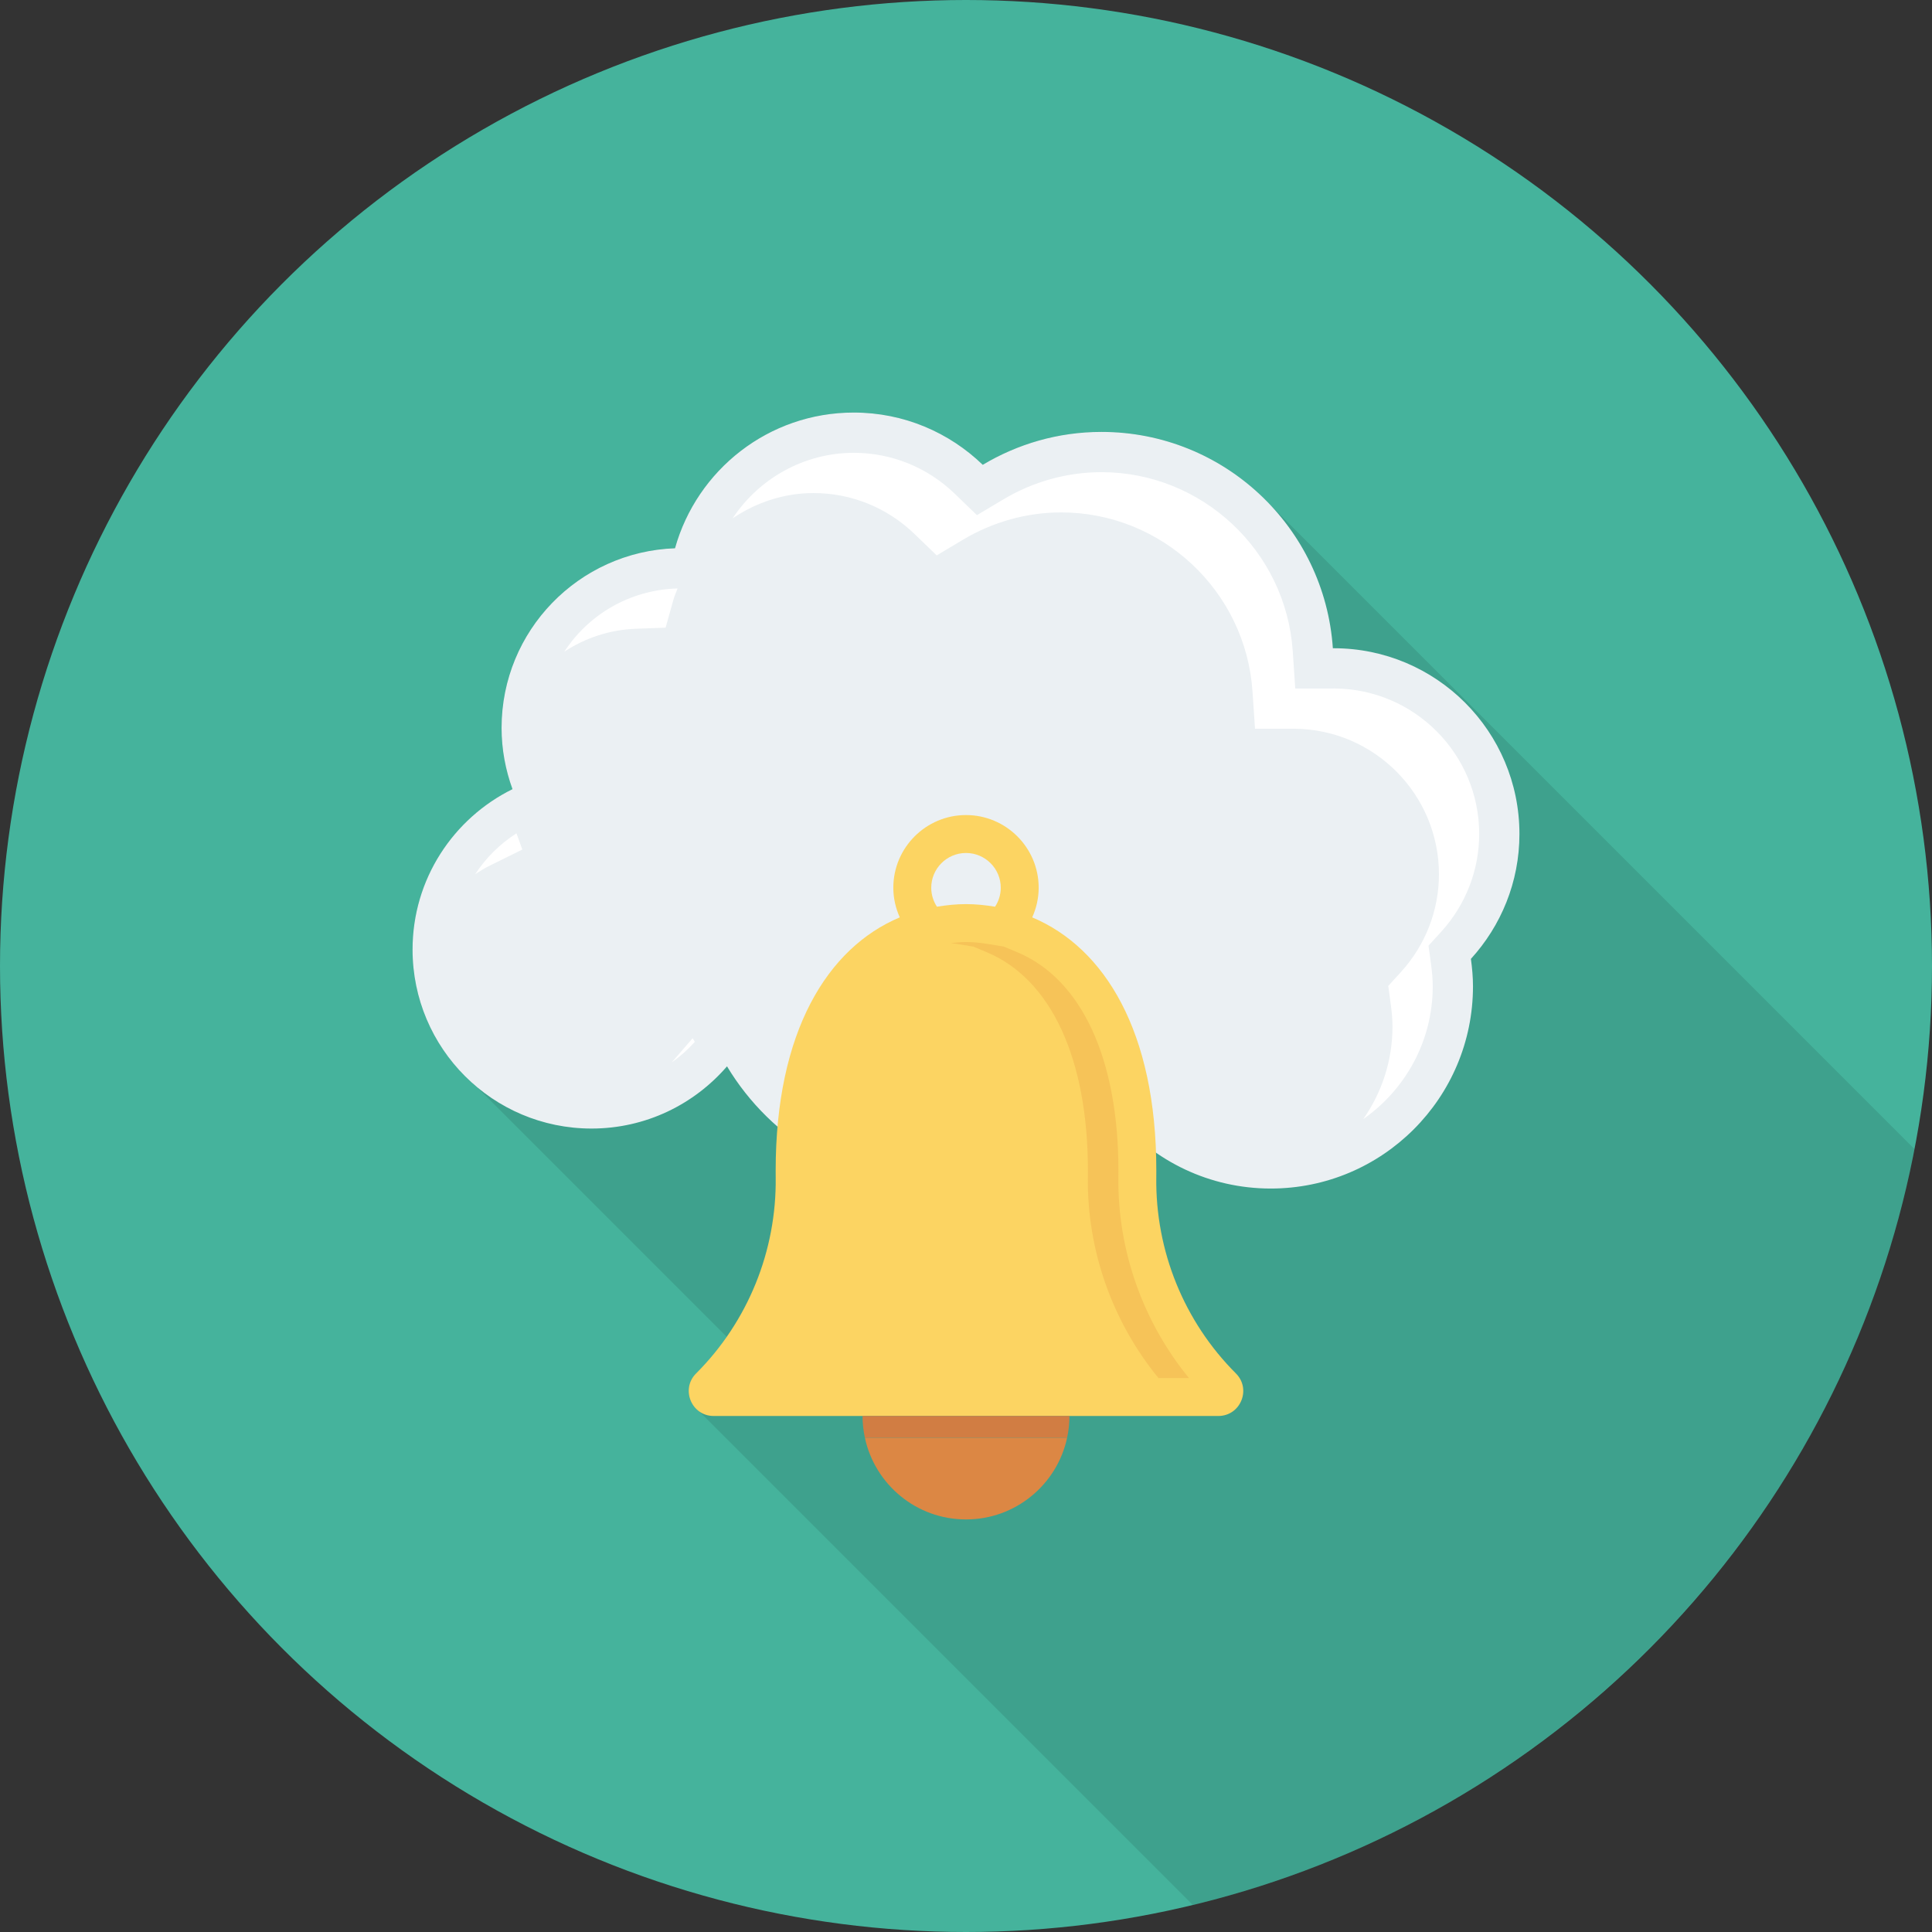<?xml version="1.0" encoding="iso-8859-1"?>
<!-- Generator: Adobe Illustrator 19.0.0, SVG Export Plug-In . SVG Version: 6.00 Build 0)  -->
<svg xmlns="http://www.w3.org/2000/svg" xmlns:xlink="http://www.w3.org/1999/xlink" version="1.1" id="Layer_1" x="0px" y="0px" viewBox="0 0 491.52 491.52" style="enable-background:new 0 0 491.52 491.52;" xml:space="preserve">
<rect x="0" y="0" width="491.52" height="491.52" fill="#333333" stroke="none"/>
<circle style="fill:#45B39C;" cx="245.76" cy="245.76" r="245.76"/>
<path style="opacity:0.1;enable-background:new    ;" d="M320.41,125.688c-10.547-9.83-24.678-15.821-40.192-15.821  c-11.059,0-21.35,3.123-30.208,8.397c-8.499-8.244-20.07-13.313-32.819-13.313c-21.658,0-39.885,14.644-45.466,34.509  c-24.525,0.923-44.134,20.993-44.134,45.723c0,5.477,1.024,10.7,2.816,15.564c-15.053,7.476-25.446,22.886-25.446,40.806  c0,11.367,4.147,21.76,11.059,29.696c1.638,1.997,3.482,3.84,5.478,5.478l63.386,63.386c-2.304,3.328-4.915,6.451-7.782,9.318  c-1.28,1.28-1.894,2.868-1.894,4.455c0,1.382,0.461,2.765,1.382,3.891l126.864,126.865c93.047-22.395,165.443-97.685,183.602-192.31  l-166.44-166.44L320.41,125.688z"/>
<path style="fill:#EBF0F3;" d="M386.56,212.18c0-26.102-21.16-47.262-47.262-47.262c-0.069,0-0.135,0.01-0.204,0.01  c-2.08-30.738-27.607-55.045-58.873-55.045c-11.05,0-21.355,3.09-30.201,8.37c-8.503-8.216-20.058-13.294-32.815-13.294  c-21.683,0-39.909,14.619-45.475,34.525c-24.511,0.881-44.125,20.975-44.125,45.701c0,5.48,1.013,10.711,2.778,15.581  c-15.048,7.433-25.424,22.889-25.424,40.809c0,25.15,20.388,45.539,45.538,45.539c13.785,0,26.111-6.15,34.462-15.826  c11.19,18.623,31.584,31.088,54.892,31.088c17.266,0,32.923-6.85,44.436-17.965c9.435,10.982,23.395,17.965,39.01,17.965  c28.413,0,51.446-23.033,51.446-51.446c0-2.374-0.217-4.692-0.528-6.98C381.86,235.553,386.56,224.429,386.56,212.18z"/>
<g>
	<path style="fill:#FFFFFF;" d="M376.322,212.18c0-20.313-16.445-36.855-36.72-37.022l-10.075,0.01l-0.645-9.547   c-1.73-25.513-23.105-45.498-48.66-45.498c-8.735,0-17.365,2.395-24.95,6.923l-6.73,4.015l-5.635-5.443   c-6.955-6.717-16.08-10.418-25.7-10.418c-12.612,0-24.094,6.512-30.819,16.668c5.964-4.026,13.047-6.428,20.579-6.428   c9.62,0,18.745,3.7,25.7,10.418l5.635,5.443l6.73-4.015c7.585-4.528,16.215-6.923,24.95-6.923c25.555,0,46.93,19.985,48.66,45.498   l0.645,9.547l10.075-0.01c20.275,0.167,36.72,16.71,36.72,37.022c0,9.187-3.435,18.022-9.675,24.878l-3.22,3.532l0.645,4.735   c0.295,2.178,0.43,3.958,0.43,5.605c0,8.749-2.762,16.855-7.43,23.534c10.665-7.455,17.67-19.804,17.67-33.774   c0-1.648-0.135-3.428-0.43-5.605l-0.645-4.735l3.22-3.532C372.887,230.202,376.322,221.367,376.322,212.18z"/>
	<path style="fill:#FFFFFF;" d="M124.677,220.188l8.21-4.055l-1.493-4.13c-4.258,2.739-7.806,6.274-10.483,10.382   C122.119,221.594,123.357,220.839,124.677,220.188z"/>
	<path style="fill:#FFFFFF;" d="M161.857,159.957l7.48-0.267l2.015-7.208c0.27-0.963,0.69-1.848,1.033-2.775l-0.288,0.01   c-12.036,0.433-22.435,6.716-28.524,16.071C148.837,162.33,155.077,160.201,161.857,159.957z"/>
	<path style="fill:#FFFFFF;" d="M176.217,264.13l-5.342,6.186c2.135-1.518,4.115-3.273,5.897-5.263L176.217,264.13z"/>
</g>
<path style="fill:#FCD462;" d="M314.431,349.42c-13.21-13.21-20.494-31.192-20.26-49.872c0.007-0.58,0.009-1.161,0.009-1.743  c0-35.351-13.151-56.667-31.577-64.415c1.039-2.308,1.646-4.849,1.646-7.54c0-10.195-8.294-18.49-18.492-18.49  c-10.192,0-18.487,8.295-18.487,18.49c0,2.69,0.608,5.231,1.644,7.539c-18.424,7.747-31.577,29.063-31.577,64.415  c0,0.583,0.002,1.164,0.009,1.744c0.234,18.679-7.051,36.661-20.258,49.87l-0.002,0.002c-3.992,3.993-1.163,10.82,4.482,10.82  H309.95C315.597,360.24,318.426,353.413,314.431,349.42z M236.917,225.85c0-4.877,3.966-8.843,8.841-8.843  c4.88,0,8.846,3.966,8.846,8.843c0,1.783-0.54,3.438-1.451,4.827c-2.416-0.398-4.873-0.663-7.395-0.663  c-2.52,0-4.974,0.265-7.39,0.663C237.456,229.287,236.917,227.632,236.917,225.85z"/>
<path style="fill:#F6C358;" d="M284.527,299.469l0.009-1.665c0-28.428-9.354-48.663-25.67-55.52l-3.471-1.46l-3.81-0.627  c-2.181-0.36-4.084-0.535-5.827-0.535c-1.189,0-2.499,0.114-3.879,0.281c0.638,0.077,1.255,0.14,1.943,0.254l3.811,0.627l3.471,1.46  c16.315,6.858,25.67,27.092,25.67,55.52l-0.01,1.665c-0.236,18.581,6.246,36.836,17.969,51.126h7.762  C290.772,336.305,284.291,318.05,284.527,299.469z"/>
<path style="fill:#D17D43;" d="M272.08,360.24H219.44c0,1.905,0.212,3.759,0.599,5.549h51.444  C271.866,363.999,272.08,362.145,272.08,360.24z"/>
<path style="fill:#DC8744;" d="M220.038,365.789c2.548,11.87,13.092,20.771,25.722,20.771c12.63,0,23.174-8.902,25.722-20.771  H220.038z"/>
<g>
</g>
<g>
</g>
<g>
</g>
<g>
</g>
<g>
</g>
<g>
</g>
<g>
</g>
<g>
</g>
<g>
</g>
<g>
</g>
<g>
</g>
<g>
</g>
<g>
</g>
<g>
</g>
<g>
</g>
</svg>
